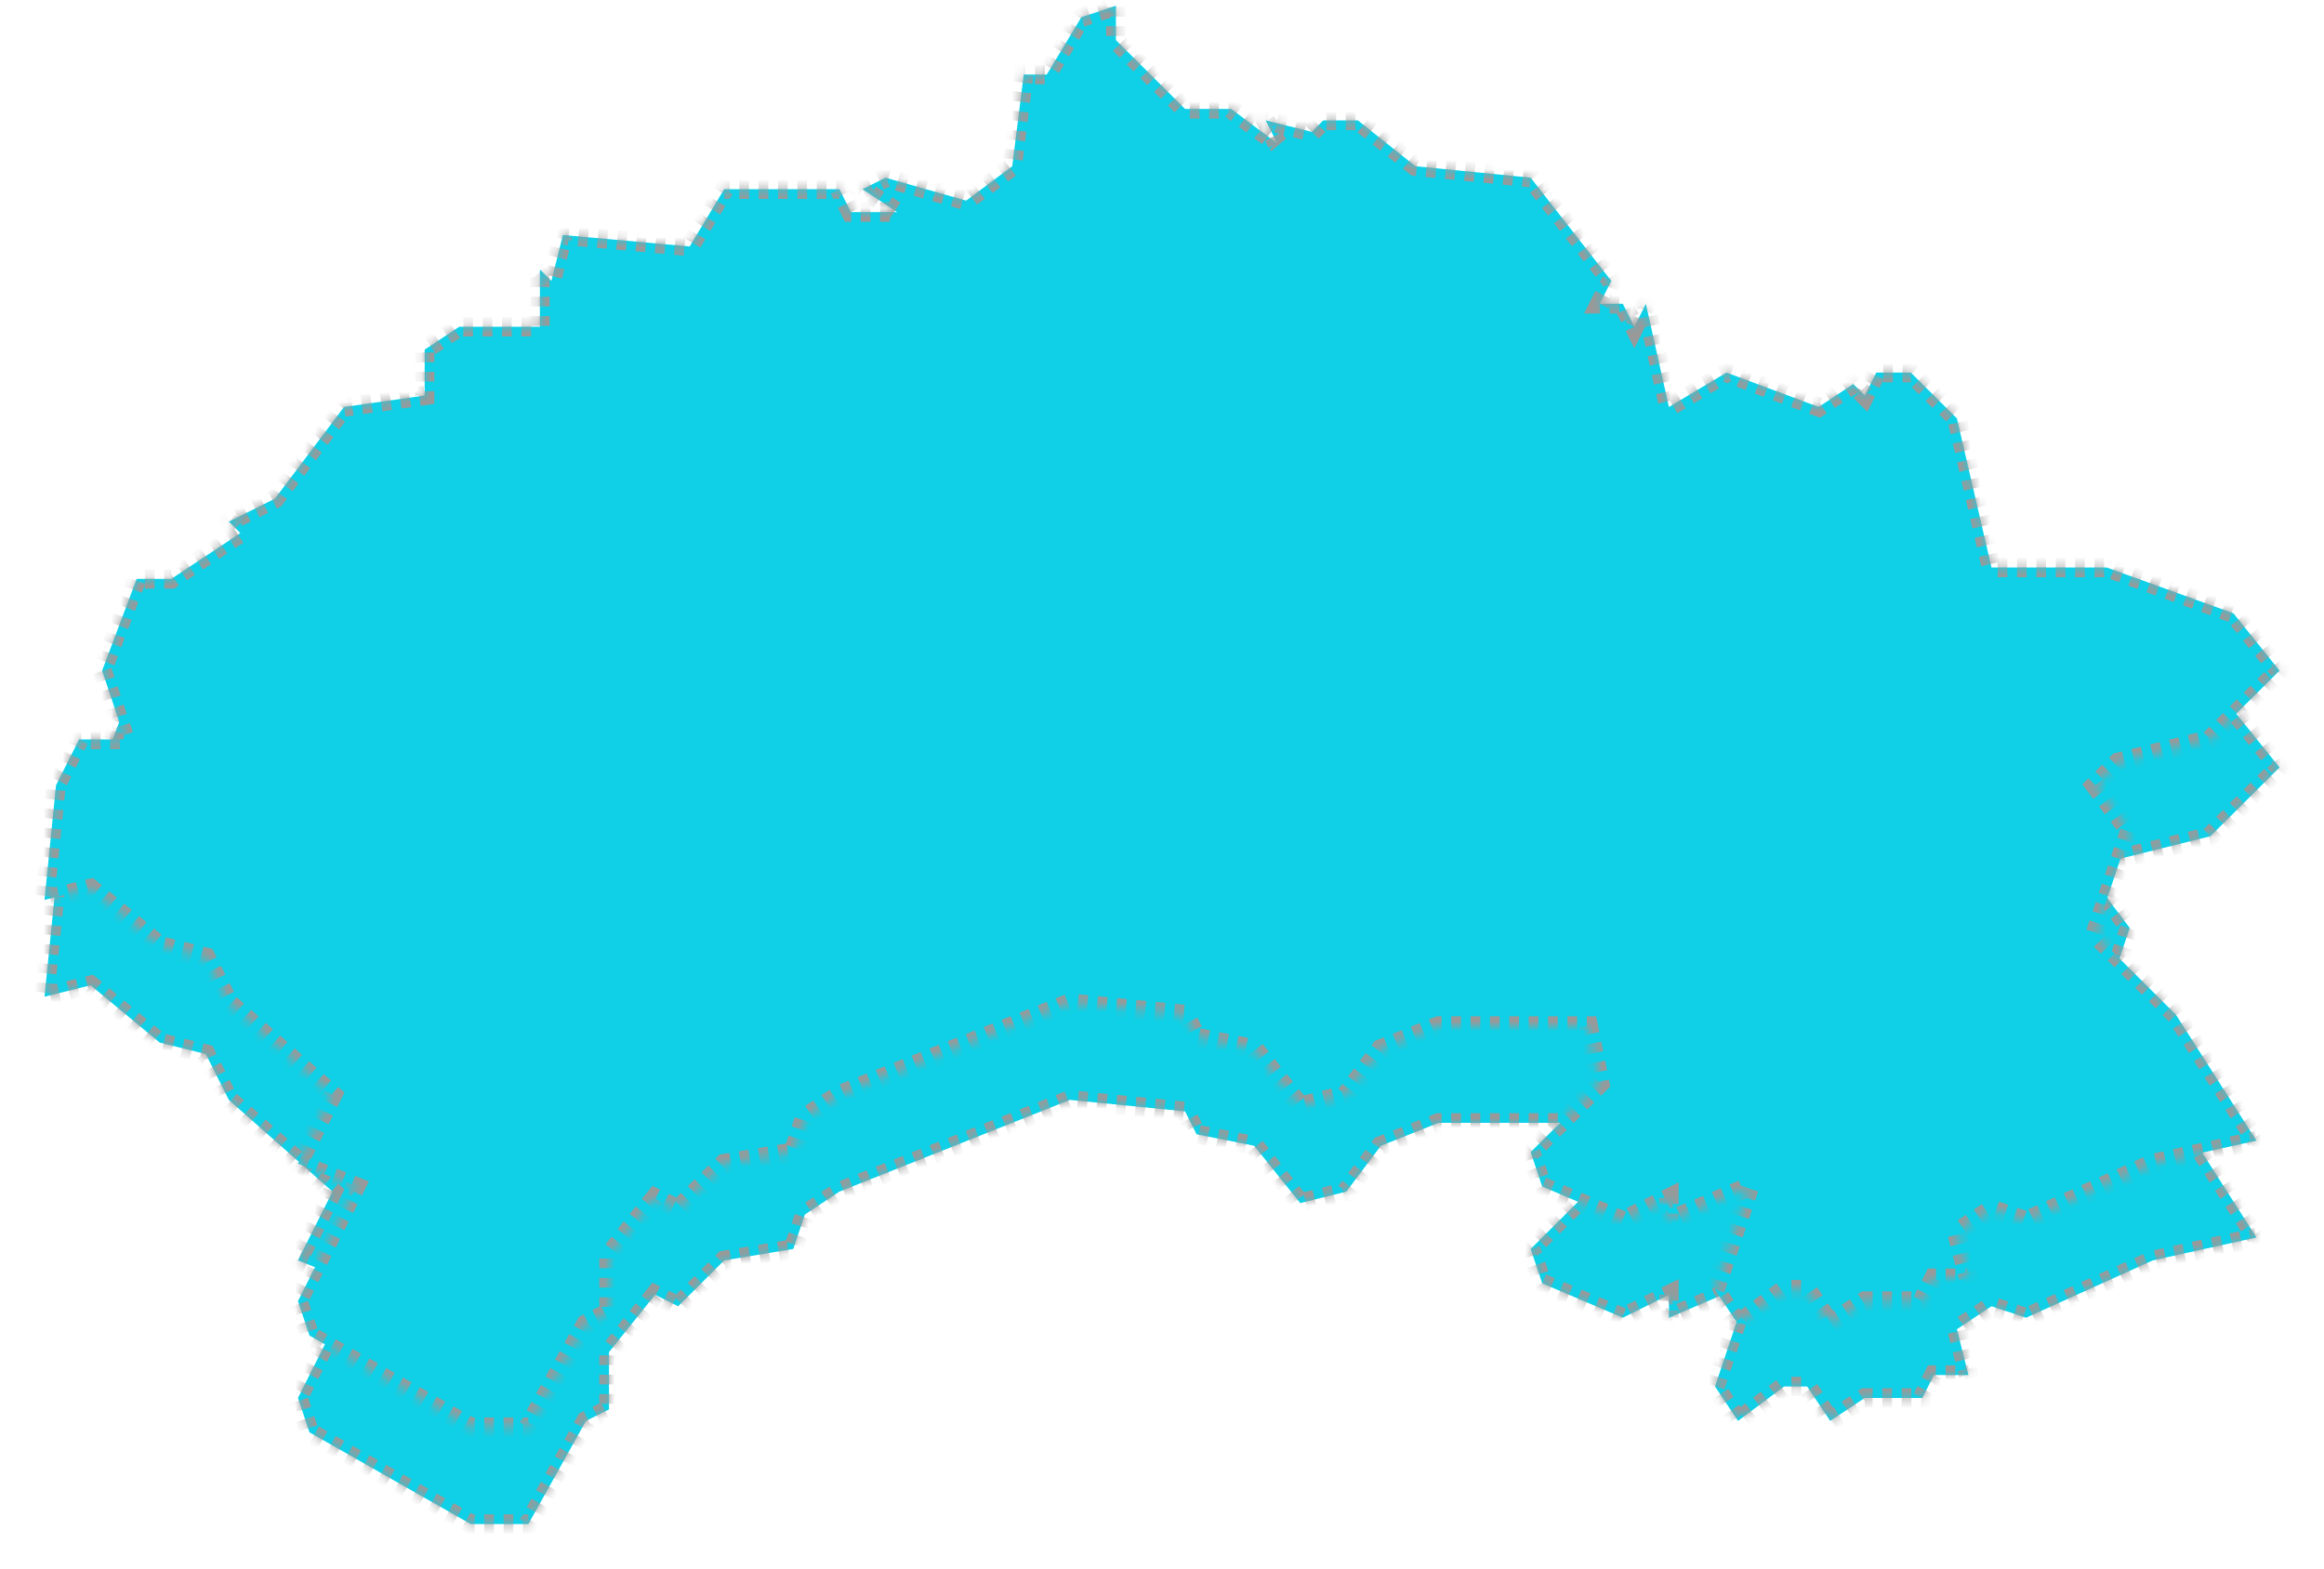 ﻿<?xml version="1.0" encoding="utf-8"?>
<svg version="1.1" xmlns:xlink="http://www.w3.org/1999/xlink" width="240px" height="162px" xmlns="http://www.w3.org/2000/svg">
  <defs>
    <mask fill="white" id="clip2003">
      <path d="M 131.467 13.616  C 131.467 13.616  132.656 12.432  132.656 12.432  C 132.656 12.432  136.226 12.432  136.226 12.432  C 136.226 12.432  142.174 17.168  142.174 17.168  C 142.174 17.168  154.072 18.352  154.072 18.352  C 154.072 18.352  162.4 29.008  162.4 29.008  C 162.4 29.008  161.21 31.376  161.21 31.376  C 161.21 31.376  163.59 31.376  163.59 31.376  C 163.59 31.376  164.779 33.744  164.779 33.744  C 164.779 33.744  165.969 31.376  165.969 31.376  C 165.969 31.376  168.349 42.032  168.349 42.032  C 168.349 42.032  174.297 38.48  174.297 38.48  C 174.297 38.48  183.815 42.032  183.815 42.032  C 183.815 42.032  187.385 39.664  187.385 39.664  C 187.385 39.664  188.574 40.848  188.574 40.848  C 188.574 40.848  189.764 38.48  189.764 38.48  C 189.764 38.48  193.333 38.48  193.333 38.48  C 193.333 38.48  198.092 43.216  198.092 43.216  C 198.092 43.216  201.662 58.608  201.662 58.608  C 201.662 58.608  213.559 58.608  213.559 58.608  C 213.559 58.608  226.646 63.344  226.646 63.344  C 226.646 63.344  231.405 69.264  231.405 69.264  C 231.405 69.264  224.267 76.368  224.267 76.368  C 224.267 76.368  214.749 78.736  214.749 78.736  C 214.749 78.736  212.369 81.104  212.369 81.104  C 212.369 81.104  215.938 85.84  215.938 85.84  C 215.938 85.84  212.369 96.496  212.369 96.496  C 212.369 96.496  220.697 104.784  220.697 104.784  C 220.697 104.784  229.026 117.808  229.026 117.808  C 229.026 117.808  218.318 120.176  218.318 120.176  C 218.318 120.176  205.231 126.096  205.231 126.096  C 205.231 126.096  201.662 124.912  201.662 124.912  C 201.662 124.912  198.092 127.28  198.092 127.28  C 198.092 127.28  199.282 132.016  199.282 132.016  C 199.282 132.016  195.713 132.016  195.713 132.016  C 195.713 132.016  194.523 134.384  194.523 134.384  C 194.523 134.384  188.574 134.384  188.574 134.384  C 188.574 134.384  185.005 136.752  185.005 136.752  C 185.005 136.752  182.626 133.2  182.626 133.2  C 182.626 133.2  180.246 133.2  180.246 133.2  C 180.246 133.2  175.487 136.752  175.487 136.752  C 175.487 136.752  173.108 133.2  173.108 133.2  C 173.108 133.2  176.677 122.544  176.677 122.544  C 176.677 122.544  168.349 126.096  168.349 126.096  C 168.349 126.096  168.349 123.728  168.349 123.728  C 168.349 123.728  163.59 126.096  163.59 126.096  C 163.59 126.096  155.262 122.544  155.262 122.544  C 155.262 122.544  154.072 118.992  154.072 118.992  C 154.072 118.992  161.21 111.888  161.21 111.888  C 161.21 111.888  160.021 105.968  160.021 105.968  C 160.021 105.968  144.554 105.968  144.554 105.968  C 144.554 105.968  138.605 108.336  138.605 108.336  C 138.605 108.336  135.036 113.072  135.036 113.072  C 135.036 113.072  130.277 114.256  130.277 114.256  C 130.277 114.256  125.518 108.336  125.518 108.336  C 125.518 108.336  119.569 107.152  119.569 107.152  C 119.569 107.152  118.379 104.784  118.379 104.784  C 118.379 104.784  106.482 103.6  106.482 103.6  C 106.482 103.6  82.687 113.072  82.687 113.072  C 82.687 113.072  79.118 115.44  79.118 115.44  C 79.118 115.44  77.928 118.992  77.928 118.992  C 77.928 118.992  70.79 120.176  70.79 120.176  C 70.79 120.176  66.031 124.912  66.031 124.912  C 66.031 124.912  63.651 123.728  63.651 123.728  C 63.651 123.728  58.892 129.648  58.892 129.648  C 58.892 129.648  58.892 135.568  58.892 135.568  C 58.892 135.568  56.513 136.752  56.513 136.752  C 56.513 136.752  50.564 147.408  50.564 147.408  C 50.564 147.408  44.615 147.408  44.615 147.408  C 44.615 147.408  27.959 137.936  27.959 137.936  C 27.959 137.936  26.769 134.384  26.769 134.384  C 26.769 134.384  32.718 122.544  32.718 122.544  C 32.718 122.544  26.769 120.176  26.769 120.176  C 26.769 120.176  30.338 113.072  30.338 113.072  C 30.338 113.072  19.631 103.6  19.631 103.6  C 19.631 103.6  17.251 98.864  17.251 98.864  C 17.251 98.864  12.492 97.68  12.492 97.68  C 12.492 97.68  5.354 91.76  5.354 91.76  C 5.354 91.76  0.595 92.944  0.595 92.944  C 0.595 92.944  1.785 81.104  1.785 81.104  C 1.785 81.104  4.164 76.368  4.164 76.368  C 4.164 76.368  8.923 76.368  8.923 76.368  C 8.923 76.368  6.544 69.264  6.544 69.264  C 6.544 69.264  10.113 59.792  10.113 59.792  C 10.113 59.792  13.682 59.792  13.682 59.792  C 13.682 59.792  20.821 55.056  20.821 55.056  C 20.821 55.056  19.631 53.872  19.631 53.872  C 19.631 53.872  24.39 51.504  24.39 51.504  C 24.39 51.504  31.528 42.032  31.528 42.032  C 31.528 42.032  39.856 40.848  39.856 40.848  C 39.856 40.848  39.856 36.112  39.856 36.112  C 39.856 36.112  43.426 33.744  43.426 33.744  C 43.426 33.744  51.754 33.744  51.754 33.744  C 51.754 33.744  51.754 27.824  51.754 27.824  C 51.754 27.824  52.944 29.008  52.944 29.008  C 52.944 29.008  54.133 24.272  54.133 24.272  C 54.133 24.272  67.221 25.456  67.221 25.456  C 67.221 25.456  70.79 19.536  70.79 19.536  C 70.79 19.536  82.687 19.536  82.687 19.536  C 82.687 19.536  83.877 21.904  83.877 21.904  C 83.877 21.904  88.636 21.904  88.636 21.904  C 88.636 21.904  85.067 19.536  85.067 19.536  C 85.067 19.536  87.446 18.352  87.446 18.352  C 87.446 18.352  95.774 20.72  95.774 20.72  C 95.774 20.72  100.533 17.168  100.533 17.168  C 100.533 17.168  101.723 7.696  101.723 7.696  C 101.723 7.696  104.103 7.696  104.103 7.696  C 104.103 7.696  107.672 1.776  107.672 1.776  C 107.672 1.776  111.241 0.592  111.241 0.592  C 111.241 0.592  111.241 4.144  111.241 4.144  C 111.241 4.144  118.379 11.248  118.379 11.248  C 118.379 11.248  123.138 11.248  123.138 11.248  C 123.138 11.248  127.897 14.8  127.897 14.8  C 127.897 14.8  126.708 12.432  126.708 12.432  C 126.708 12.432  131.467 13.616  131.467 13.616  Z " fill-rule="evenodd" />
    </mask>
    <filter x="667px" y="513px" width="240px" height="162px" filterUnits="userSpaceOnUse" id="filter2004">
      <feOffset dx="0" dy="10" in="SourceAlpha" result="shadowOffsetInner" />
      <feGaussianBlur stdDeviation="2" in="shadowOffsetInner" result="shadowGaussian" />
      <feComposite in2="shadowGaussian" operator="atop" in="SourceAlpha" result="shadowComposite" />
      <feColorMatrix type="matrix" values="0 0 0 0 0  0 0 0 0 0.6  0 0 0 0 1  0 0 0 1 0  " in="shadowComposite" />
    </filter>
    <g id="widget2005">
      <path d="M 131.467 13.616  C 131.467 13.616  132.656 12.432  132.656 12.432  C 132.656 12.432  136.226 12.432  136.226 12.432  C 136.226 12.432  142.174 17.168  142.174 17.168  C 142.174 17.168  154.072 18.352  154.072 18.352  C 154.072 18.352  162.4 29.008  162.4 29.008  C 162.4 29.008  161.21 31.376  161.21 31.376  C 161.21 31.376  163.59 31.376  163.59 31.376  C 163.59 31.376  164.779 33.744  164.779 33.744  C 164.779 33.744  165.969 31.376  165.969 31.376  C 165.969 31.376  168.349 42.032  168.349 42.032  C 168.349 42.032  174.297 38.48  174.297 38.48  C 174.297 38.48  183.815 42.032  183.815 42.032  C 183.815 42.032  187.385 39.664  187.385 39.664  C 187.385 39.664  188.574 40.848  188.574 40.848  C 188.574 40.848  189.764 38.48  189.764 38.48  C 189.764 38.48  193.333 38.48  193.333 38.48  C 193.333 38.48  198.092 43.216  198.092 43.216  C 198.092 43.216  201.662 58.608  201.662 58.608  C 201.662 58.608  213.559 58.608  213.559 58.608  C 213.559 58.608  226.646 63.344  226.646 63.344  C 226.646 63.344  231.405 69.264  231.405 69.264  C 231.405 69.264  224.267 76.368  224.267 76.368  C 224.267 76.368  214.749 78.736  214.749 78.736  C 214.749 78.736  212.369 81.104  212.369 81.104  C 212.369 81.104  215.938 85.84  215.938 85.84  C 215.938 85.84  212.369 96.496  212.369 96.496  C 212.369 96.496  220.697 104.784  220.697 104.784  C 220.697 104.784  229.026 117.808  229.026 117.808  C 229.026 117.808  218.318 120.176  218.318 120.176  C 218.318 120.176  205.231 126.096  205.231 126.096  C 205.231 126.096  201.662 124.912  201.662 124.912  C 201.662 124.912  198.092 127.28  198.092 127.28  C 198.092 127.28  199.282 132.016  199.282 132.016  C 199.282 132.016  195.713 132.016  195.713 132.016  C 195.713 132.016  194.523 134.384  194.523 134.384  C 194.523 134.384  188.574 134.384  188.574 134.384  C 188.574 134.384  185.005 136.752  185.005 136.752  C 185.005 136.752  182.626 133.2  182.626 133.2  C 182.626 133.2  180.246 133.2  180.246 133.2  C 180.246 133.2  175.487 136.752  175.487 136.752  C 175.487 136.752  173.108 133.2  173.108 133.2  C 173.108 133.2  176.677 122.544  176.677 122.544  C 176.677 122.544  168.349 126.096  168.349 126.096  C 168.349 126.096  168.349 123.728  168.349 123.728  C 168.349 123.728  163.59 126.096  163.59 126.096  C 163.59 126.096  155.262 122.544  155.262 122.544  C 155.262 122.544  154.072 118.992  154.072 118.992  C 154.072 118.992  161.21 111.888  161.21 111.888  C 161.21 111.888  160.021 105.968  160.021 105.968  C 160.021 105.968  144.554 105.968  144.554 105.968  C 144.554 105.968  138.605 108.336  138.605 108.336  C 138.605 108.336  135.036 113.072  135.036 113.072  C 135.036 113.072  130.277 114.256  130.277 114.256  C 130.277 114.256  125.518 108.336  125.518 108.336  C 125.518 108.336  119.569 107.152  119.569 107.152  C 119.569 107.152  118.379 104.784  118.379 104.784  C 118.379 104.784  106.482 103.6  106.482 103.6  C 106.482 103.6  82.687 113.072  82.687 113.072  C 82.687 113.072  79.118 115.44  79.118 115.44  C 79.118 115.44  77.928 118.992  77.928 118.992  C 77.928 118.992  70.79 120.176  70.79 120.176  C 70.79 120.176  66.031 124.912  66.031 124.912  C 66.031 124.912  63.651 123.728  63.651 123.728  C 63.651 123.728  58.892 129.648  58.892 129.648  C 58.892 129.648  58.892 135.568  58.892 135.568  C 58.892 135.568  56.513 136.752  56.513 136.752  C 56.513 136.752  50.564 147.408  50.564 147.408  C 50.564 147.408  44.615 147.408  44.615 147.408  C 44.615 147.408  27.959 137.936  27.959 137.936  C 27.959 137.936  26.769 134.384  26.769 134.384  C 26.769 134.384  32.718 122.544  32.718 122.544  C 32.718 122.544  26.769 120.176  26.769 120.176  C 26.769 120.176  30.338 113.072  30.338 113.072  C 30.338 113.072  19.631 103.6  19.631 103.6  C 19.631 103.6  17.251 98.864  17.251 98.864  C 17.251 98.864  12.492 97.68  12.492 97.68  C 12.492 97.68  5.354 91.76  5.354 91.76  C 5.354 91.76  0.595 92.944  0.595 92.944  C 0.595 92.944  1.785 81.104  1.785 81.104  C 1.785 81.104  4.164 76.368  4.164 76.368  C 4.164 76.368  8.923 76.368  8.923 76.368  C 8.923 76.368  6.544 69.264  6.544 69.264  C 6.544 69.264  10.113 59.792  10.113 59.792  C 10.113 59.792  13.682 59.792  13.682 59.792  C 13.682 59.792  20.821 55.056  20.821 55.056  C 20.821 55.056  19.631 53.872  19.631 53.872  C 19.631 53.872  24.39 51.504  24.39 51.504  C 24.39 51.504  31.528 42.032  31.528 42.032  C 31.528 42.032  39.856 40.848  39.856 40.848  C 39.856 40.848  39.856 36.112  39.856 36.112  C 39.856 36.112  43.426 33.744  43.426 33.744  C 43.426 33.744  51.754 33.744  51.754 33.744  C 51.754 33.744  51.754 27.824  51.754 27.824  C 51.754 27.824  52.944 29.008  52.944 29.008  C 52.944 29.008  54.133 24.272  54.133 24.272  C 54.133 24.272  67.221 25.456  67.221 25.456  C 67.221 25.456  70.79 19.536  70.79 19.536  C 70.79 19.536  82.687 19.536  82.687 19.536  C 82.687 19.536  83.877 21.904  83.877 21.904  C 83.877 21.904  88.636 21.904  88.636 21.904  C 88.636 21.904  85.067 19.536  85.067 19.536  C 85.067 19.536  87.446 18.352  87.446 18.352  C 87.446 18.352  95.774 20.72  95.774 20.72  C 95.774 20.72  100.533 17.168  100.533 17.168  C 100.533 17.168  101.723 7.696  101.723 7.696  C 101.723 7.696  104.103 7.696  104.103 7.696  C 104.103 7.696  107.672 1.776  107.672 1.776  C 107.672 1.776  111.241 0.592  111.241 0.592  C 111.241 0.592  111.241 4.144  111.241 4.144  C 111.241 4.144  118.379 11.248  118.379 11.248  C 118.379 11.248  123.138 11.248  123.138 11.248  C 123.138 11.248  127.897 14.8  127.897 14.8  C 127.897 14.8  126.708 12.432  126.708 12.432  C 126.708 12.432  131.467 13.616  131.467 13.616  Z " fill-rule="nonzero" fill="#0fd0e6" stroke="none" transform="matrix(1 0 0 1 671 513 )" />
      <path d="M 131.467 13.616  C 131.467 13.616  132.656 12.432  132.656 12.432  C 132.656 12.432  136.226 12.432  136.226 12.432  C 136.226 12.432  142.174 17.168  142.174 17.168  C 142.174 17.168  154.072 18.352  154.072 18.352  C 154.072 18.352  162.4 29.008  162.4 29.008  C 162.4 29.008  161.21 31.376  161.21 31.376  C 161.21 31.376  163.59 31.376  163.59 31.376  C 163.59 31.376  164.779 33.744  164.779 33.744  C 164.779 33.744  165.969 31.376  165.969 31.376  C 165.969 31.376  168.349 42.032  168.349 42.032  C 168.349 42.032  174.297 38.48  174.297 38.48  C 174.297 38.48  183.815 42.032  183.815 42.032  C 183.815 42.032  187.385 39.664  187.385 39.664  C 187.385 39.664  188.574 40.848  188.574 40.848  C 188.574 40.848  189.764 38.48  189.764 38.48  C 189.764 38.48  193.333 38.48  193.333 38.48  C 193.333 38.48  198.092 43.216  198.092 43.216  C 198.092 43.216  201.662 58.608  201.662 58.608  C 201.662 58.608  213.559 58.608  213.559 58.608  C 213.559 58.608  226.646 63.344  226.646 63.344  C 226.646 63.344  231.405 69.264  231.405 69.264  C 231.405 69.264  224.267 76.368  224.267 76.368  C 224.267 76.368  214.749 78.736  214.749 78.736  C 214.749 78.736  212.369 81.104  212.369 81.104  C 212.369 81.104  215.938 85.84  215.938 85.84  C 215.938 85.84  212.369 96.496  212.369 96.496  C 212.369 96.496  220.697 104.784  220.697 104.784  C 220.697 104.784  229.026 117.808  229.026 117.808  C 229.026 117.808  218.318 120.176  218.318 120.176  C 218.318 120.176  205.231 126.096  205.231 126.096  C 205.231 126.096  201.662 124.912  201.662 124.912  C 201.662 124.912  198.092 127.28  198.092 127.28  C 198.092 127.28  199.282 132.016  199.282 132.016  C 199.282 132.016  195.713 132.016  195.713 132.016  C 195.713 132.016  194.523 134.384  194.523 134.384  C 194.523 134.384  188.574 134.384  188.574 134.384  C 188.574 134.384  185.005 136.752  185.005 136.752  C 185.005 136.752  182.626 133.2  182.626 133.2  C 182.626 133.2  180.246 133.2  180.246 133.2  C 180.246 133.2  175.487 136.752  175.487 136.752  C 175.487 136.752  173.108 133.2  173.108 133.2  C 173.108 133.2  176.677 122.544  176.677 122.544  C 176.677 122.544  168.349 126.096  168.349 126.096  C 168.349 126.096  168.349 123.728  168.349 123.728  C 168.349 123.728  163.59 126.096  163.59 126.096  C 163.59 126.096  155.262 122.544  155.262 122.544  C 155.262 122.544  154.072 118.992  154.072 118.992  C 154.072 118.992  161.21 111.888  161.21 111.888  C 161.21 111.888  160.021 105.968  160.021 105.968  C 160.021 105.968  144.554 105.968  144.554 105.968  C 144.554 105.968  138.605 108.336  138.605 108.336  C 138.605 108.336  135.036 113.072  135.036 113.072  C 135.036 113.072  130.277 114.256  130.277 114.256  C 130.277 114.256  125.518 108.336  125.518 108.336  C 125.518 108.336  119.569 107.152  119.569 107.152  C 119.569 107.152  118.379 104.784  118.379 104.784  C 118.379 104.784  106.482 103.6  106.482 103.6  C 106.482 103.6  82.687 113.072  82.687 113.072  C 82.687 113.072  79.118 115.44  79.118 115.44  C 79.118 115.44  77.928 118.992  77.928 118.992  C 77.928 118.992  70.79 120.176  70.79 120.176  C 70.79 120.176  66.031 124.912  66.031 124.912  C 66.031 124.912  63.651 123.728  63.651 123.728  C 63.651 123.728  58.892 129.648  58.892 129.648  C 58.892 129.648  58.892 135.568  58.892 135.568  C 58.892 135.568  56.513 136.752  56.513 136.752  C 56.513 136.752  50.564 147.408  50.564 147.408  C 50.564 147.408  44.615 147.408  44.615 147.408  C 44.615 147.408  27.959 137.936  27.959 137.936  C 27.959 137.936  26.769 134.384  26.769 134.384  C 26.769 134.384  32.718 122.544  32.718 122.544  C 32.718 122.544  26.769 120.176  26.769 120.176  C 26.769 120.176  30.338 113.072  30.338 113.072  C 30.338 113.072  19.631 103.6  19.631 103.6  C 19.631 103.6  17.251 98.864  17.251 98.864  C 17.251 98.864  12.492 97.68  12.492 97.68  C 12.492 97.68  5.354 91.76  5.354 91.76  C 5.354 91.76  0.595 92.944  0.595 92.944  C 0.595 92.944  1.785 81.104  1.785 81.104  C 1.785 81.104  4.164 76.368  4.164 76.368  C 4.164 76.368  8.923 76.368  8.923 76.368  C 8.923 76.368  6.544 69.264  6.544 69.264  C 6.544 69.264  10.113 59.792  10.113 59.792  C 10.113 59.792  13.682 59.792  13.682 59.792  C 13.682 59.792  20.821 55.056  20.821 55.056  C 20.821 55.056  19.631 53.872  19.631 53.872  C 19.631 53.872  24.39 51.504  24.39 51.504  C 24.39 51.504  31.528 42.032  31.528 42.032  C 31.528 42.032  39.856 40.848  39.856 40.848  C 39.856 40.848  39.856 36.112  39.856 36.112  C 39.856 36.112  43.426 33.744  43.426 33.744  C 43.426 33.744  51.754 33.744  51.754 33.744  C 51.754 33.744  51.754 27.824  51.754 27.824  C 51.754 27.824  52.944 29.008  52.944 29.008  C 52.944 29.008  54.133 24.272  54.133 24.272  C 54.133 24.272  67.221 25.456  67.221 25.456  C 67.221 25.456  70.79 19.536  70.79 19.536  C 70.79 19.536  82.687 19.536  82.687 19.536  C 82.687 19.536  83.877 21.904  83.877 21.904  C 83.877 21.904  88.636 21.904  88.636 21.904  C 88.636 21.904  85.067 19.536  85.067 19.536  C 85.067 19.536  87.446 18.352  87.446 18.352  C 87.446 18.352  95.774 20.72  95.774 20.72  C 95.774 20.72  100.533 17.168  100.533 17.168  C 100.533 17.168  101.723 7.696  101.723 7.696  C 101.723 7.696  104.103 7.696  104.103 7.696  C 104.103 7.696  107.672 1.776  107.672 1.776  C 107.672 1.776  111.241 0.592  111.241 0.592  C 111.241 0.592  111.241 4.144  111.241 4.144  C 111.241 4.144  118.379 11.248  118.379 11.248  C 118.379 11.248  123.138 11.248  123.138 11.248  C 123.138 11.248  127.897 14.8  127.897 14.8  C 127.897 14.8  126.708 12.432  126.708 12.432  C 126.708 12.432  131.467 13.616  131.467 13.616  Z " stroke-width="2" stroke-dasharray="1,1" stroke="#999999" fill="none" transform="matrix(1 0 0 1 671 513 )" mask="url(#clip2003)" />
    </g>
  </defs>
  <g transform="matrix(1 0 0 1 -667 -513 )">
    <use xlink:href="#widget2005" filter="url(#filter2004)" />
    <use xlink:href="#widget2005" />
  </g>
</svg>